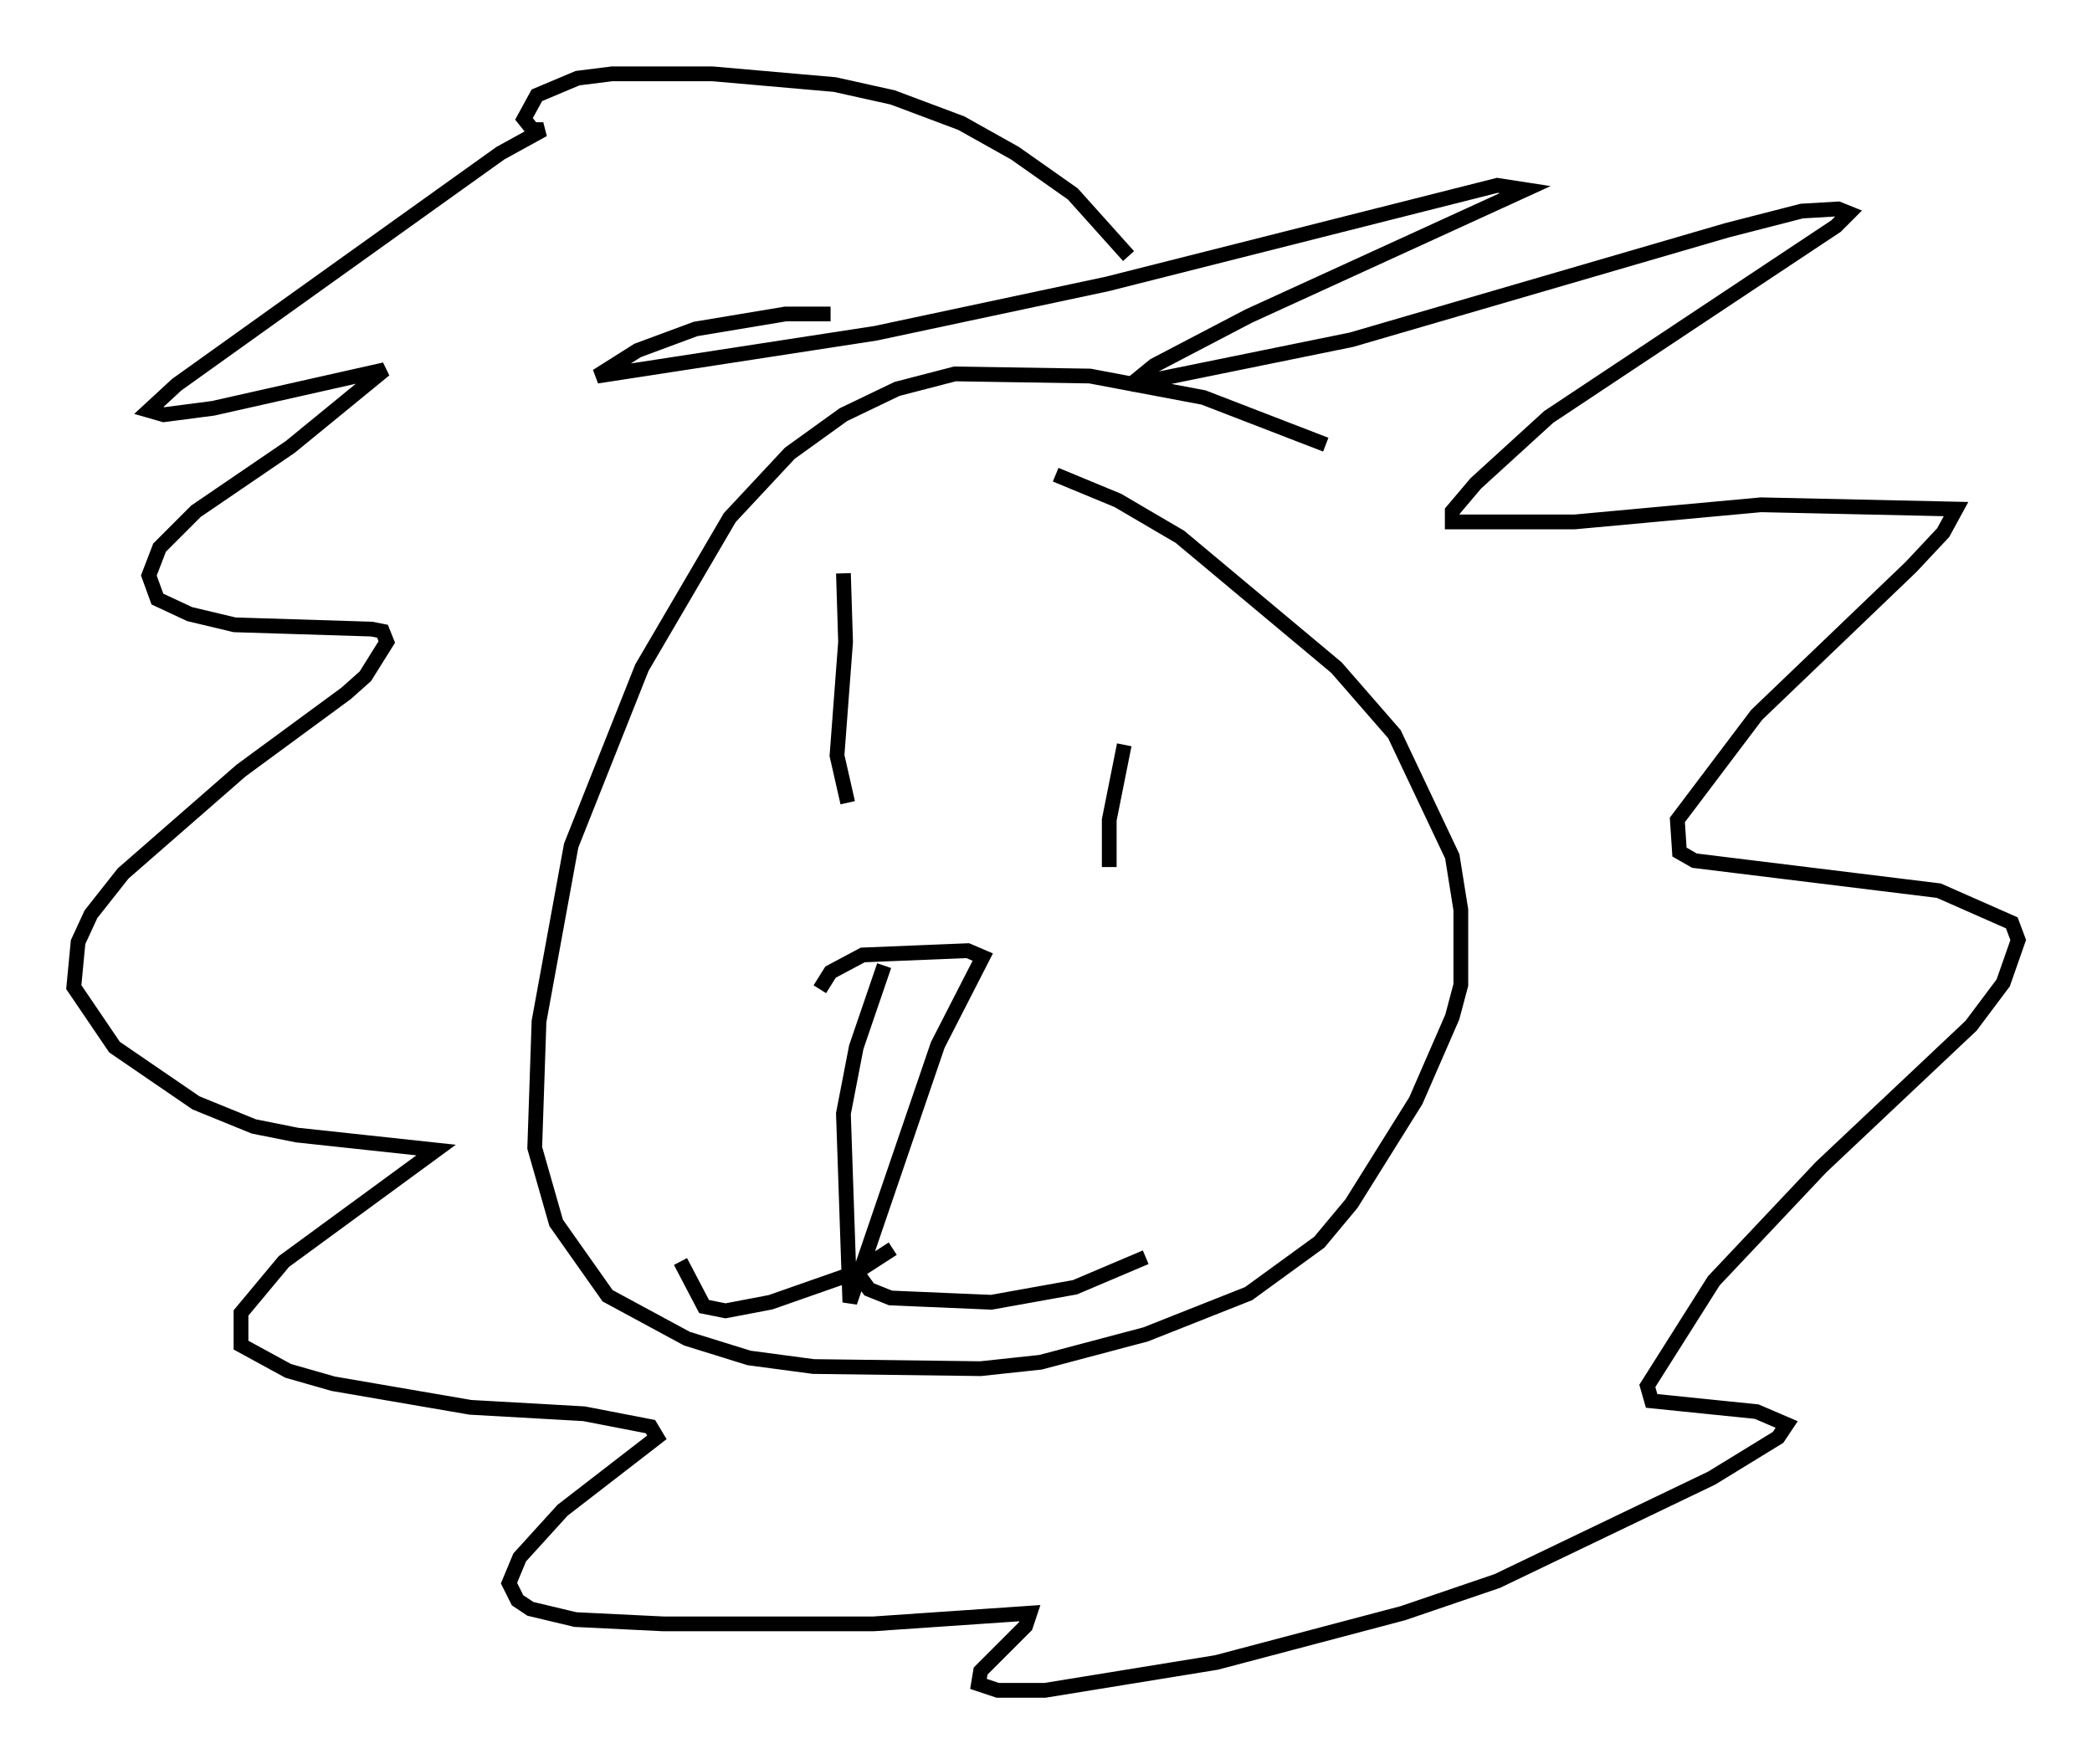 <?xml version="1.0" encoding="utf-8" ?>
<svg baseProfile="full" height="119.519" version="1.1" width="141.743" xmlns="http://www.w3.org/2000/svg" xmlns:ev="http://www.w3.org/2001/xml-events" xmlns:xlink="http://www.w3.org/1999/xlink"><defs /><rect fill="white" height="119.519" width="141.743" x="0" y="0" /><path d="M98.687, 34.776 m-8.86, -4.648 l-8.279, -3.196 -7.698, -1.453 l-9.151, -0.145 -3.922, 1.017 l-3.631, 1.743 -3.631, 2.615 l-4.067, 4.358 -5.955, 10.168 l-4.793, 12.056 -2.179, 11.911 l-0.291, 8.57 1.453, 5.084 l3.486, 4.939 5.374, 2.905 l4.212, 1.307 4.358, 0.581 l11.33, 0.145 4.067, -0.436 l7.117, -1.888 6.972, -2.76 l4.793, -3.486 2.179, -2.615 l4.358, -6.972 2.469, -5.665 l0.581, -2.179 0.0, -5.084 l-0.581, -3.631 -3.922, -8.279 l-3.922, -4.503 -10.603, -8.86 l-4.212, -2.469 -4.212, -1.743 m-14.38, 6.682 l0.145, 4.648 -0.581, 7.698 l0.726, 3.196 m18.737, -3.922 l-1.017, 5.084 0.0, 3.196 m-15.251, 6.682 l-1.888, 5.52 -0.872, 4.503 l0.436, 12.782 5.955, -17.43 l3.05, -5.955 -1.017, -0.436 l-7.117, 0.291 -2.179, 1.162 l-0.726, 1.162 m4.939, 17.575 l-2.469, 1.598 -5.81, 2.034 l-3.05, 0.581 -1.453, -0.291 l-1.598, -3.05 m11.62, 0.291 l1.162, 1.598 1.453, 0.581 l6.827, 0.291 5.665, -1.017 l4.793, -2.034 m-1.162, -67.832 l-3.777, -4.212 -3.922, -2.76 l-3.631, -2.034 -4.648, -1.743 l-3.922, -0.872 -8.279, -0.726 l-6.827, 0.0 -2.324, 0.291 l-2.76, 1.162 -0.872, 1.598 l0.581, 0.726 0.726, 0.0 l-2.905, 1.598 -21.933, 15.687 l-1.888, 1.743 1.017, 0.291 l3.341, -0.436 11.62, -2.615 l-6.391, 5.229 -6.391, 4.358 l-2.469, 2.469 -0.726, 1.888 l0.581, 1.598 2.179, 1.017 l3.05, 0.726 9.296, 0.291 l0.726, 0.145 0.291, 0.726 l-1.453, 2.324 -1.307, 1.162 l-7.117, 5.229 -7.989, 6.972 l-2.179, 2.76 -0.872, 1.888 l-0.291, 3.05 2.76, 4.067 l5.52, 3.777 3.922, 1.598 l2.905, 0.581 9.441, 1.017 l-10.313, 7.553 -2.905, 3.486 l0.0, 2.179 3.196, 1.743 l3.05, 0.872 9.296, 1.598 l7.698, 0.436 4.503, 0.872 l0.436, 0.726 -6.391, 4.939 l-2.905, 3.196 -0.726, 1.743 l0.581, 1.162 0.872, 0.581 l3.05, 0.726 5.955, 0.291 l14.235, 0.0 10.603, -0.726 l-0.291, 0.872 -3.05, 3.05 l-0.145, 0.872 1.307, 0.436 l3.196, 0.0 11.62, -1.888 l12.637, -3.341 6.391, -2.179 l14.525, -6.972 4.503, -2.76 l0.581, -0.872 -2.034, -0.872 l-7.117, -0.726 -0.291, -1.017 l4.503, -7.117 7.263, -7.698 l10.168, -9.587 2.179, -2.905 l1.017, -2.905 -0.436, -1.162 l-4.939, -2.179 -16.559, -2.034 l-1.017, -0.581 -0.145, -2.179 l5.374, -7.117 10.458, -10.022 l2.179, -2.324 0.872, -1.598 l-13.218, -0.291 -12.637, 1.162 l-8.279, 0.0 0.0, -0.726 l1.598, -1.888 4.939, -4.503 l19.464, -12.927 0.872, -0.872 l-0.726, -0.291 -2.469, 0.145 l-5.084, 1.307 -25.419, 7.408 l-14.961, 3.05 1.598, -1.307 l6.391, -3.341 18.737, -8.57 l-1.888, -0.291 -26.436, 6.682 l-15.687, 3.341 -18.883, 2.905 l2.76, -1.743 3.922, -1.453 l6.101, -1.017 3.05, 0.0 " fill="none" stroke="black" stroke-width="1" /></svg>